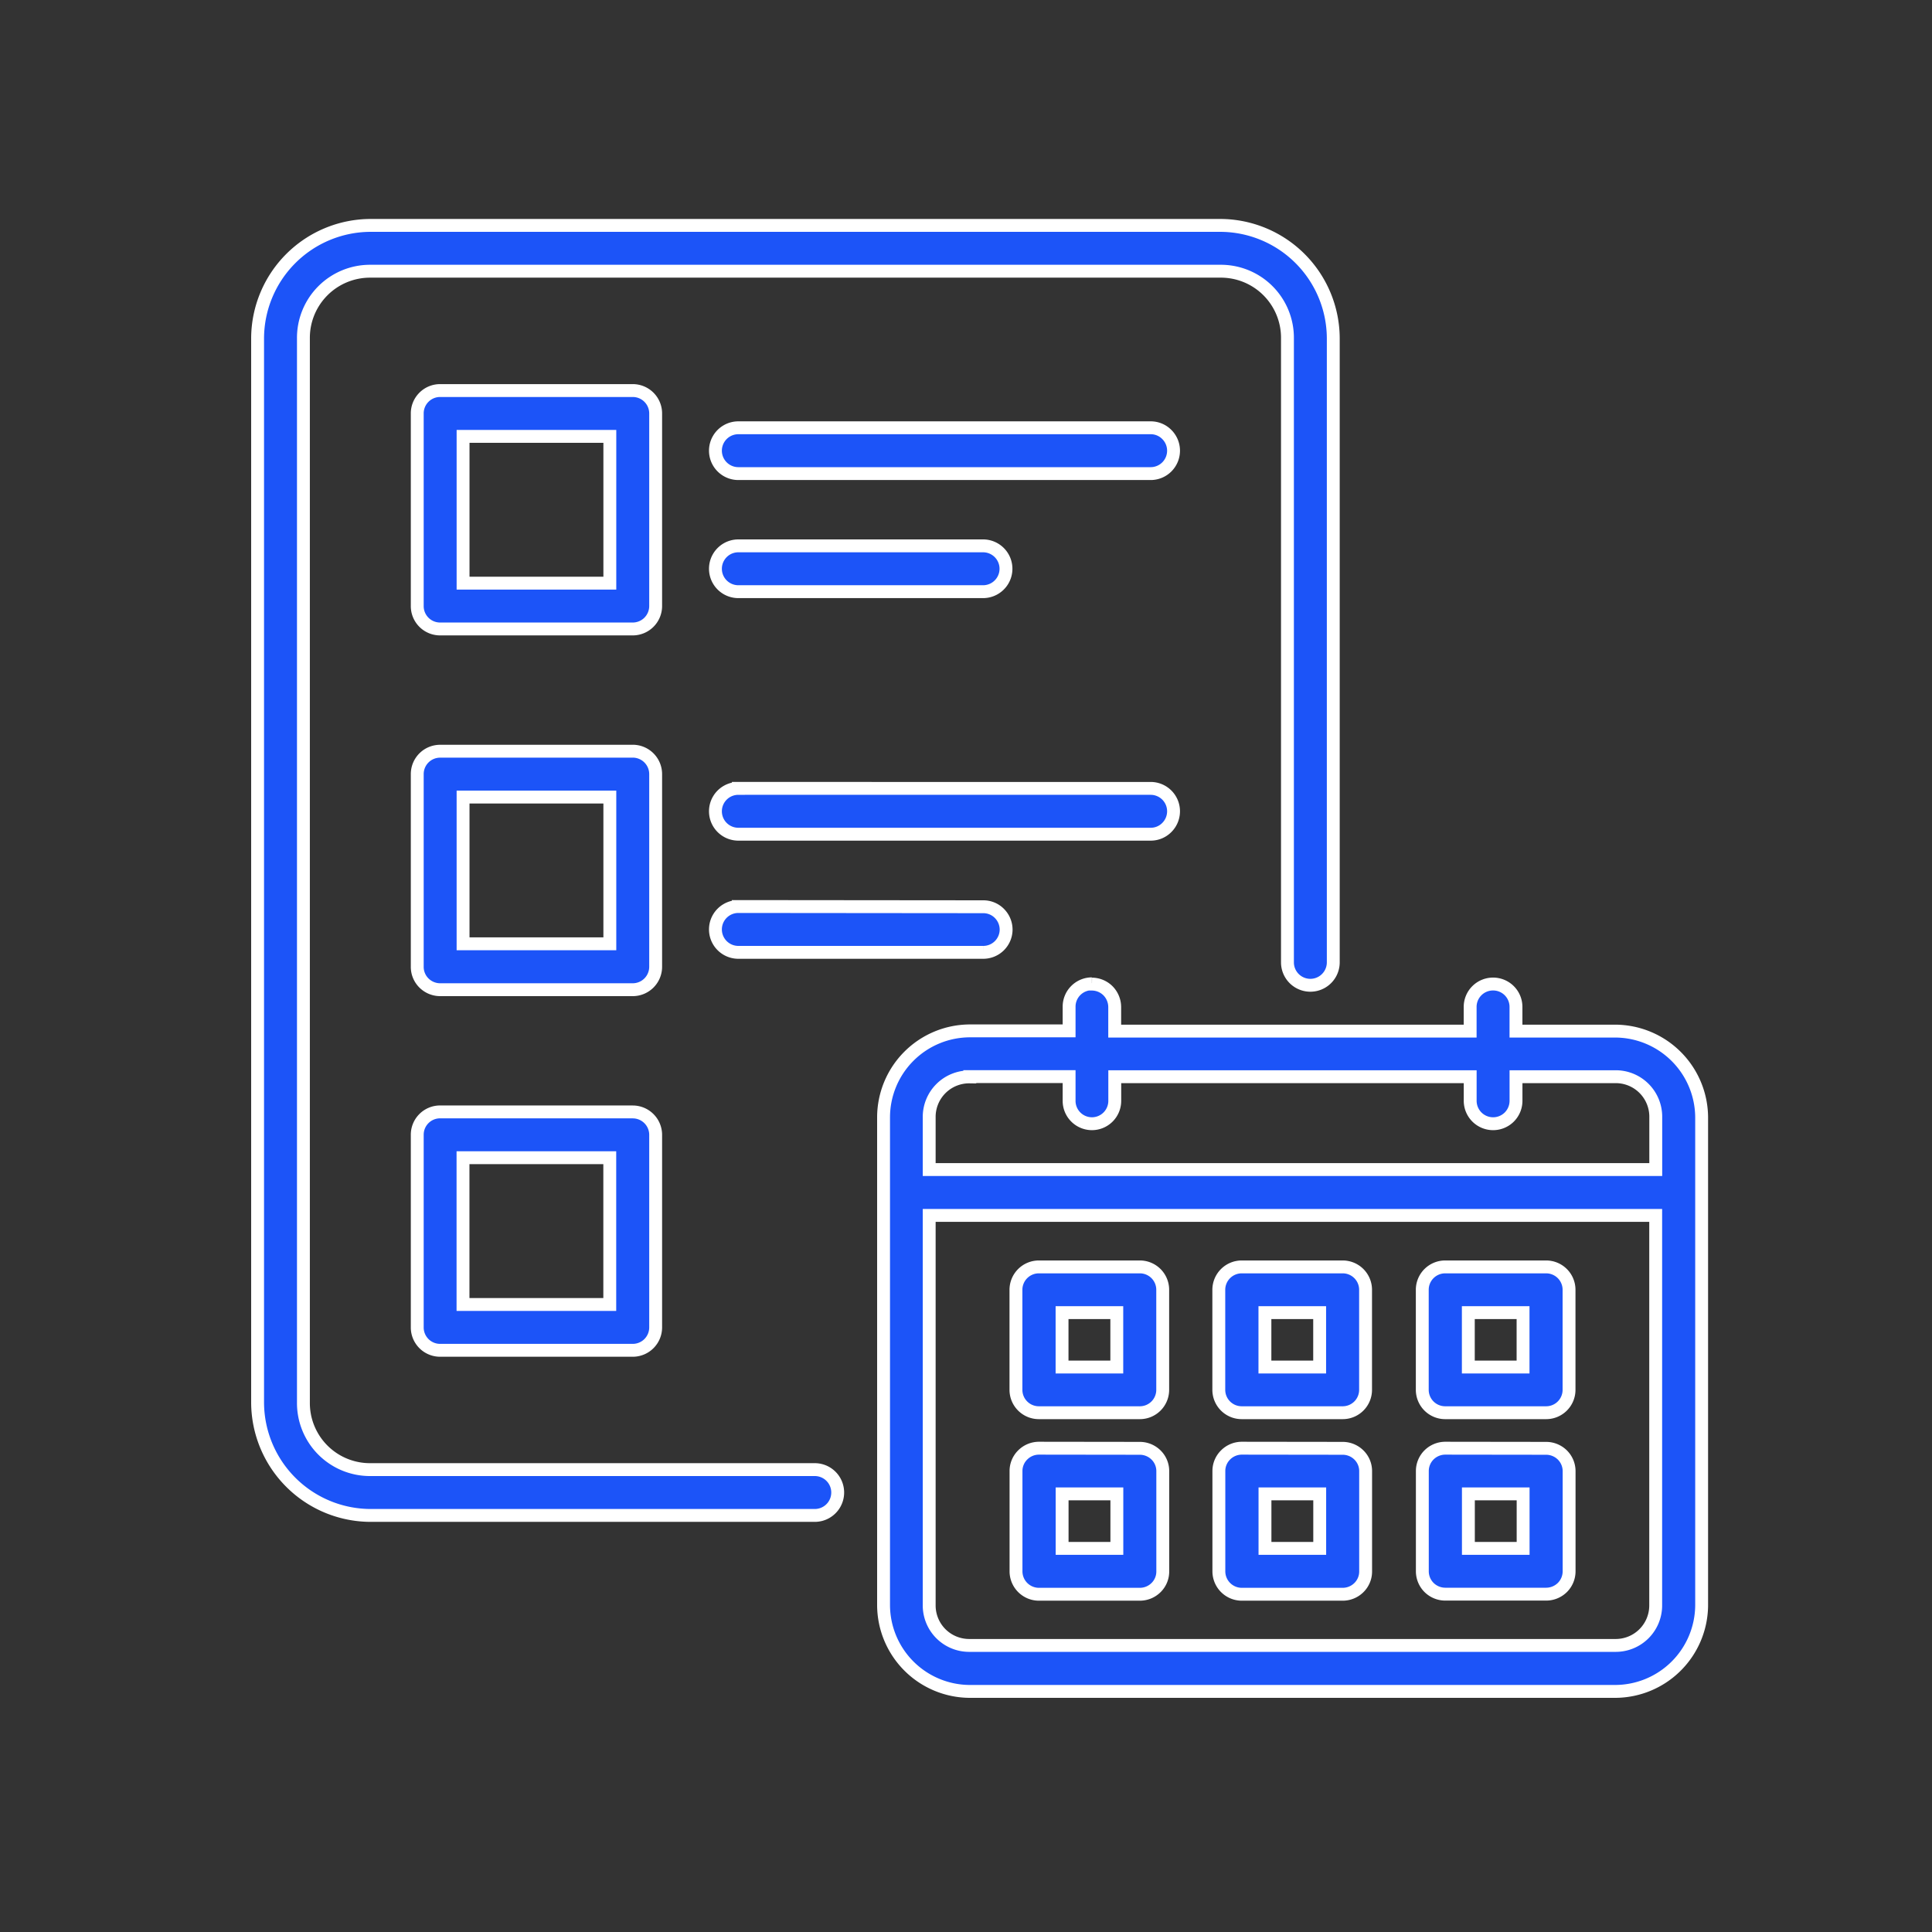 <?xml version="1.0" encoding="UTF-8"?> <svg xmlns="http://www.w3.org/2000/svg" xmlns:xlink="http://www.w3.org/1999/xlink" width="60" height="60" viewBox="0 0 60 60"><rect x="0" y="0" width="60" height="60" fill="#333333" stroke="none"/><defs><clipPath id="clip-path"><rect id="Rectangle_10" data-name="Rectangle 10" width="60" height="60" transform="translate(1061 286)" fill="#fff" stroke="#707070" stroke-width="1"></rect></clipPath></defs><g id="Mask_Group_61" data-name="Mask Group 61" transform="translate(-1061 -286)" clip-path="url(#clip-path)"><path id="Path_202" data-name="Path 202" d="M4.265,0A3.518,3.518,0,0,0,.754,3.511V36.552a3.518,3.518,0,0,0,3.511,3.511H18.058a.711.711,0,1,0,0-1.423H4.265a2.067,2.067,0,0,1-2.088-2.088V3.511A2.069,2.069,0,0,1,4.265,1.423H30.649a2.067,2.067,0,0,1,2.088,2.088V22.887a.711.711,0,1,0,1.423,0V3.511A3.518,3.518,0,0,0,30.65,0ZM6.425,5.129a.71.71,0,0,0-.713.713v5.983a.709.709,0,0,0,.713.708h5.983a.712.712,0,0,0,.708-.708V5.842a.711.711,0,0,0-.708-.713Zm9.259,1.156a.711.711,0,0,0,0,1.423H28.492a.711.711,0,0,0,.5-1.213.7.7,0,0,0-.5-.21Zm-8.549.267h4.558V11.11H7.135Zm8.549,3.4a.711.711,0,0,0,0,1.423h7.6a.711.711,0,1,0,0-1.423ZM6.425,16.33a.71.71,0,0,0-.713.71v5.981a.706.706,0,0,0,.208.507.716.716,0,0,0,.505.208h5.983a.712.712,0,0,0,.708-.715V17.039a.712.712,0,0,0-.708-.71Zm9.259,1.154v0a.711.711,0,0,0,0,1.423H28.492a.7.7,0,0,0,.5-.21.711.711,0,0,0-.5-1.213Zm-8.549.269h4.558v4.558H7.135Zm8.549,3.4v0a.711.711,0,0,0,0,1.423h7.6A.71.71,0,0,0,24,21.866a.714.714,0,0,0-.21-.5.7.7,0,0,0-.5-.206Zm10.98,2.4v0a.71.71,0,0,0-.708.715v.747H22.872A2.688,2.688,0,0,0,20.194,27.7v15.15a2.688,2.688,0,0,0,2.678,2.678h20.04A2.691,2.691,0,0,0,45.6,42.852V27.7a2.693,2.693,0,0,0-2.684-2.678H39.834v-.747h0a.71.71,0,0,0-.715-.715.71.71,0,0,0-.708.715v.747l-11.039,0v-.745a.725.725,0,0,0-.206-.505.714.714,0,0,0-.5-.21Zm-3.792,2.883h3.084v.749a.71.71,0,0,0,.708.713.71.71,0,0,0,.71-.713v-.747H38.412v.747a.712.712,0,0,0,1.215.505.716.716,0,0,0,.208-.505v-.747h3.078A1.242,1.242,0,0,1,44.175,27.7l0,1.622H21.611V27.7a1.242,1.242,0,0,1,1.261-1.256ZM6.425,27.531v0a.709.709,0,0,0-.713.708v5.983a.71.71,0,0,0,.713.713h5.983a.711.711,0,0,0,.708-.713V28.24a.712.712,0,0,0-.708-.708Zm.708,1.423h4.558v4.558H7.133Zm14.478,1.791H44.173v12.1A1.241,1.241,0,0,1,42.912,44.1l-20.04,0a1.241,1.241,0,0,1-1.261-1.254Zm3.409,1.6,0,0a.712.712,0,0,0-.715.71v3.11a.711.711,0,0,0,.715.708h3.13a.71.71,0,0,0,.713-.708v-3.11a.71.71,0,0,0-.713-.71Zm6.3,0,0,0a.712.712,0,0,0-.715.71v3.11a.711.711,0,0,0,.715.708h3.13a.71.71,0,0,0,.713-.708v-3.11a.71.71,0,0,0-.713-.71Zm6.317,0v0a.711.711,0,0,0-.713.71v3.11a.711.711,0,0,0,.713.708h3.132a.711.711,0,0,0,.713-.708v-3.11a.711.711,0,0,0-.713-.71Zm-11.9,1.419h1.7v1.691l-1.7,0Zm6.3,0h1.7v1.691l-1.7,0Zm6.317,0h1.7v1.691h-1.7ZM25.022,37.975v0a.713.713,0,0,0-.505.208.7.7,0,0,0-.21.5V41.8a.713.713,0,0,0,.715.711h3.13a.716.716,0,0,0,.505-.208.7.7,0,0,0,.208-.5V38.687a.7.7,0,0,0-.208-.5.716.716,0,0,0-.505-.208Zm6.3,0v0a.713.713,0,0,0-.505.208.7.7,0,0,0-.21.5V41.8a.713.713,0,0,0,.715.711h3.13a.716.716,0,0,0,.505-.208.7.7,0,0,0,.208-.5V38.687a.7.7,0,0,0-.208-.5.716.716,0,0,0-.505-.208Zm6.317,0,0,0a.719.719,0,0,0-.505.208.708.708,0,0,0-.208.5V41.8a.712.712,0,0,0,.208.5.719.719,0,0,0,.505.208h3.132a.719.719,0,0,0,.505-.208.712.712,0,0,0,.208-.5V38.687a.708.708,0,0,0-.208-.5.719.719,0,0,0-.505-.208Zm-11.9,1.419h1.7v1.693h-1.7Zm6.3,0h1.7v1.693h-1.7Zm6.317,0h1.7v1.693h-1.7Z" transform="translate(1068.246 293)" fill="#1c54f8" stroke="#fff" stroke-width="0.4" fill-rule="evenodd"></path></g></svg> 
